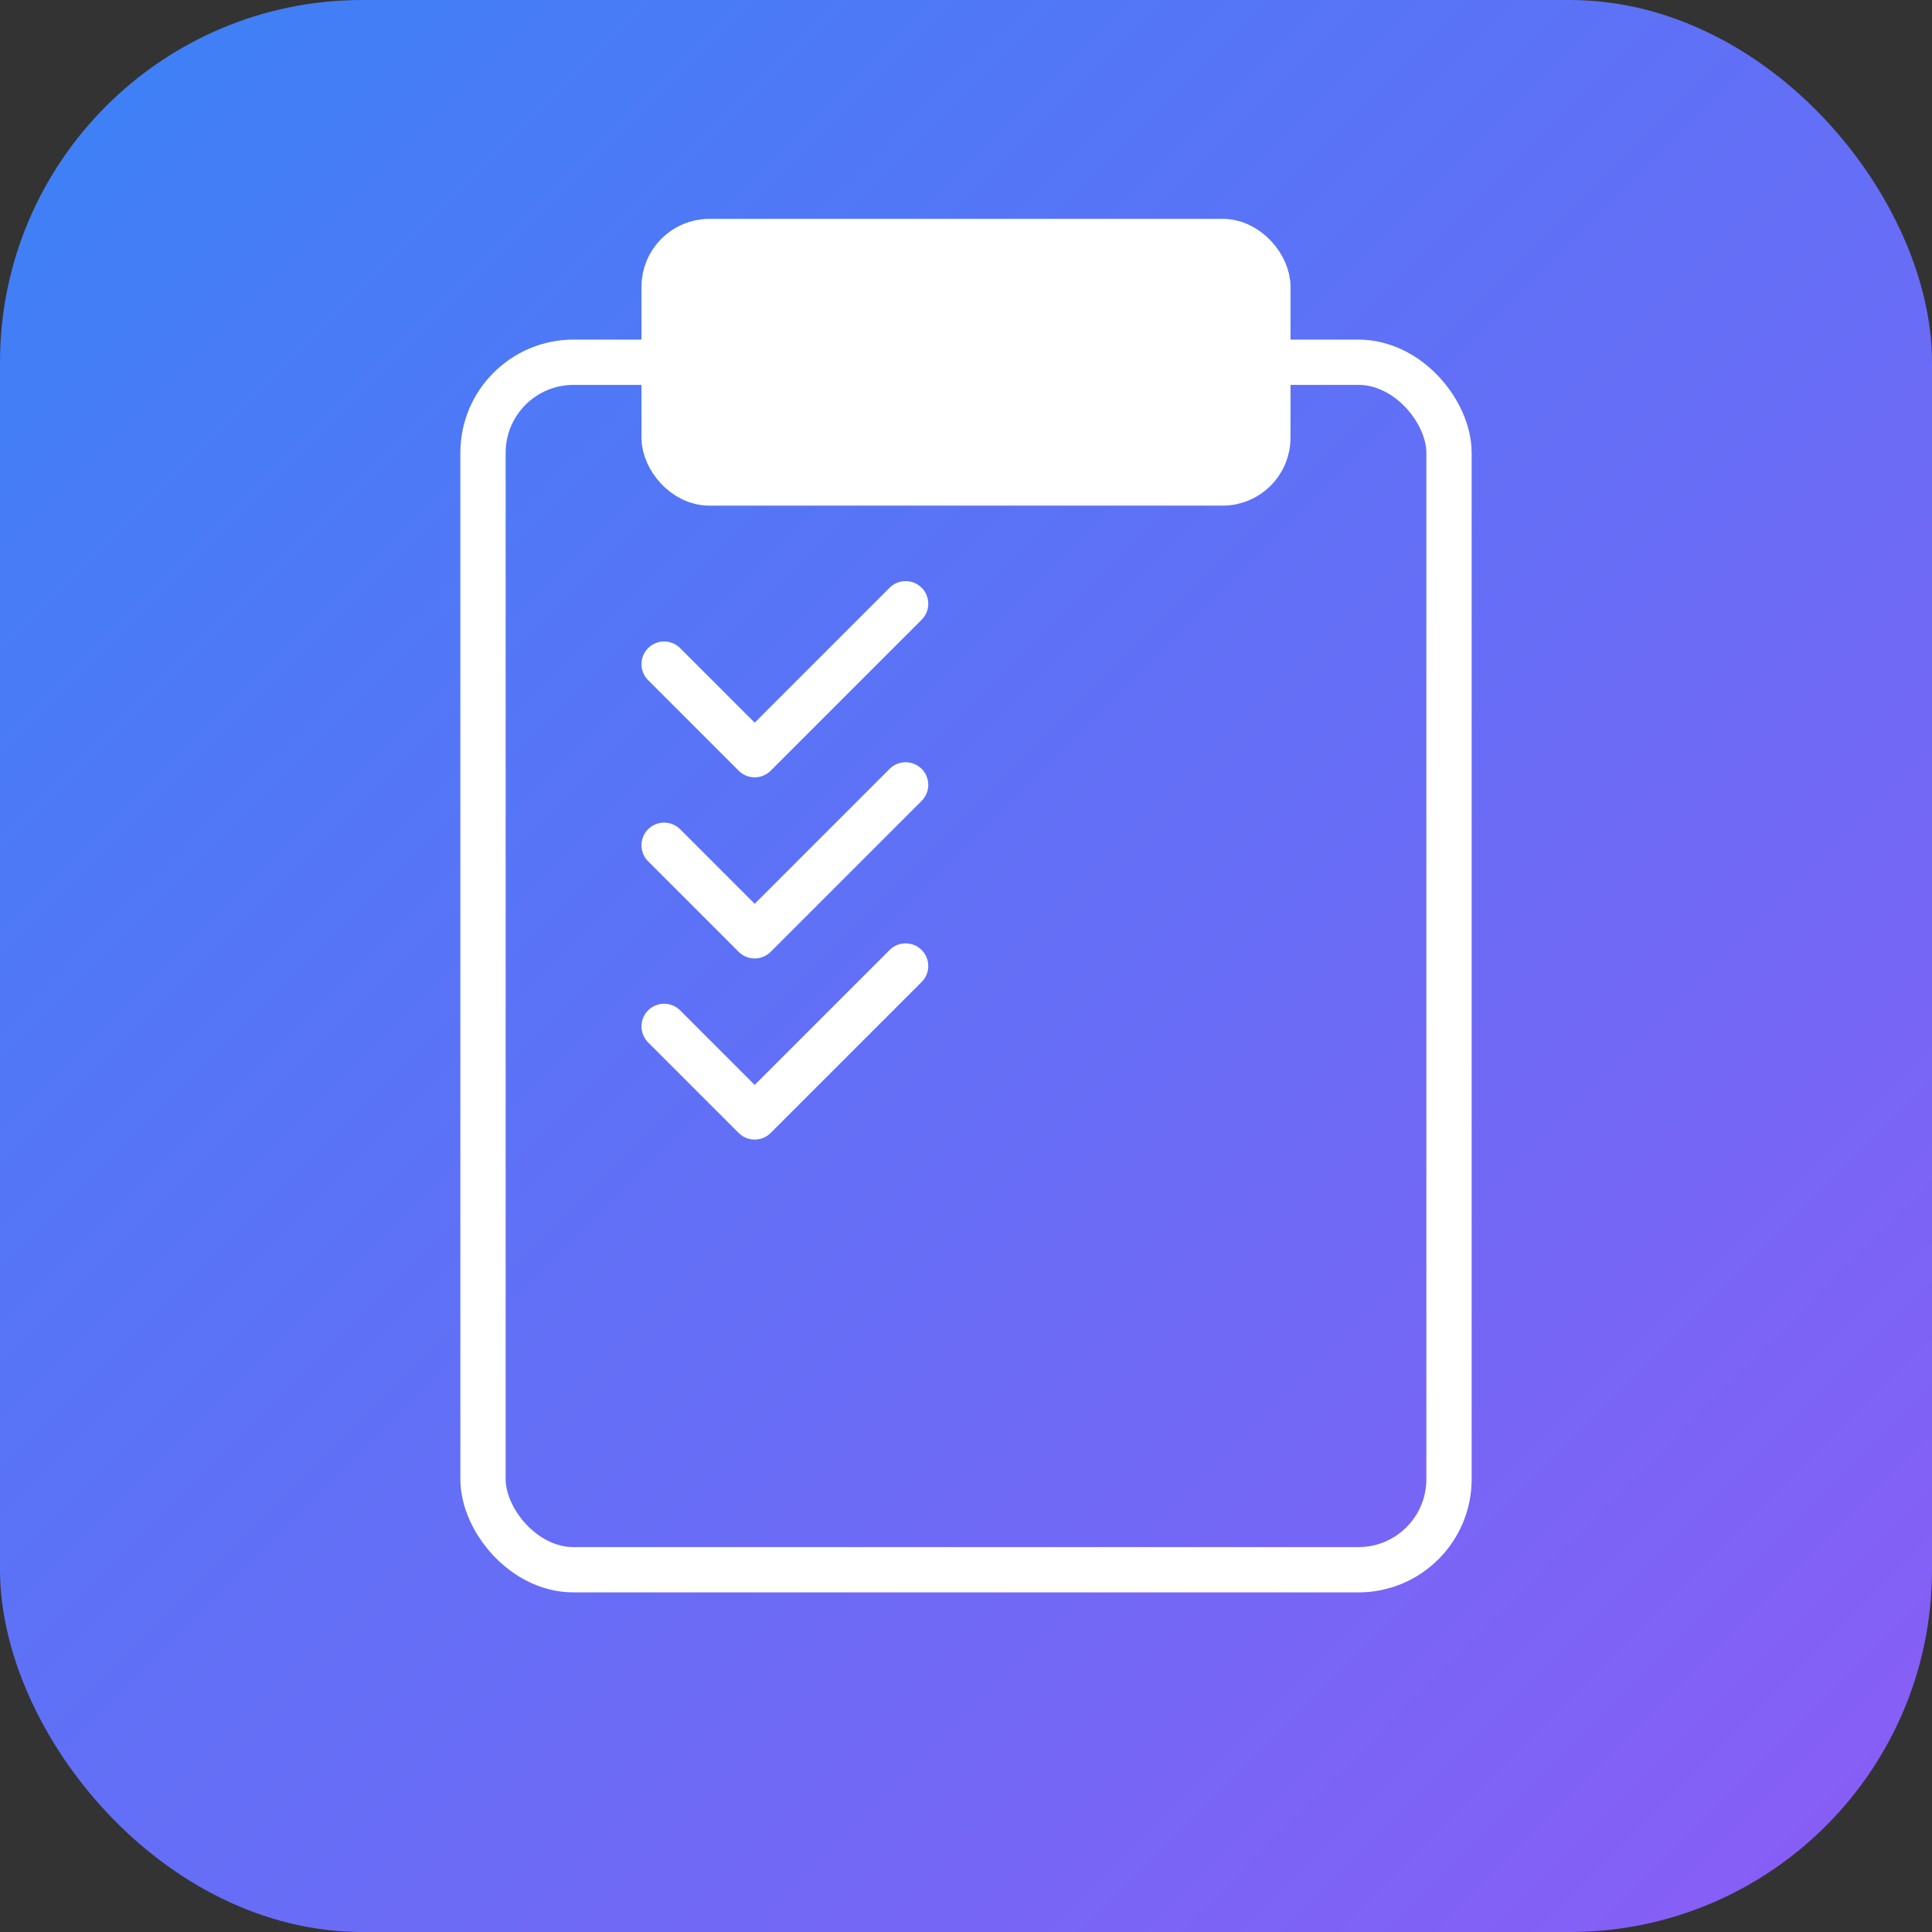 <!-- Simple SVG icon that can be converted to PNG -->
<svg width="512" height="512" viewBox="0 0 512 512" xmlns="http://www.w3.org/2000/svg">
  <rect x="0" y="0" width="512" height="512" fill="#333333" stroke="none"/>
  <defs>
    <linearGradient id="gradient" x1="0%" y1="0%" x2="100%" y2="100%">
      <stop offset="0%" style="stop-color:#3b82f6;stop-opacity:1" />
      <stop offset="100%" style="stop-color:#8b5cf6;stop-opacity:1" />
    </linearGradient>
  </defs>
  
  <!-- Background -->
  <rect width="512" height="512" rx="96" ry="96" fill="url(#gradient)"/>
  
  <!-- Checkmark and clipboard icon -->
  <g fill="#ffffff" stroke="#ffffff" stroke-width="12">
    <!-- Clipboard body -->
    <rect x="128" y="96" width="256" height="320" rx="24" ry="24" fill="none"/>
    
    <!-- Clipboard top -->
    <rect x="176" y="64" width="160" height="64" rx="12" ry="12" fill="#ffffff"/>
    
    <!-- Checkmarks -->
    <path d="M176 176 L200 200 L240 160" fill="none" stroke-linecap="round" stroke-linejoin="round"/>
    <path d="M176 224 L200 248 L240 208" fill="none" stroke-linecap="round" stroke-linejoin="round"/>
    <path d="M176 272 L200 296 L240 256" fill="none" stroke-linecap="round" stroke-linejoin="round"/>
  </g>
</svg>
